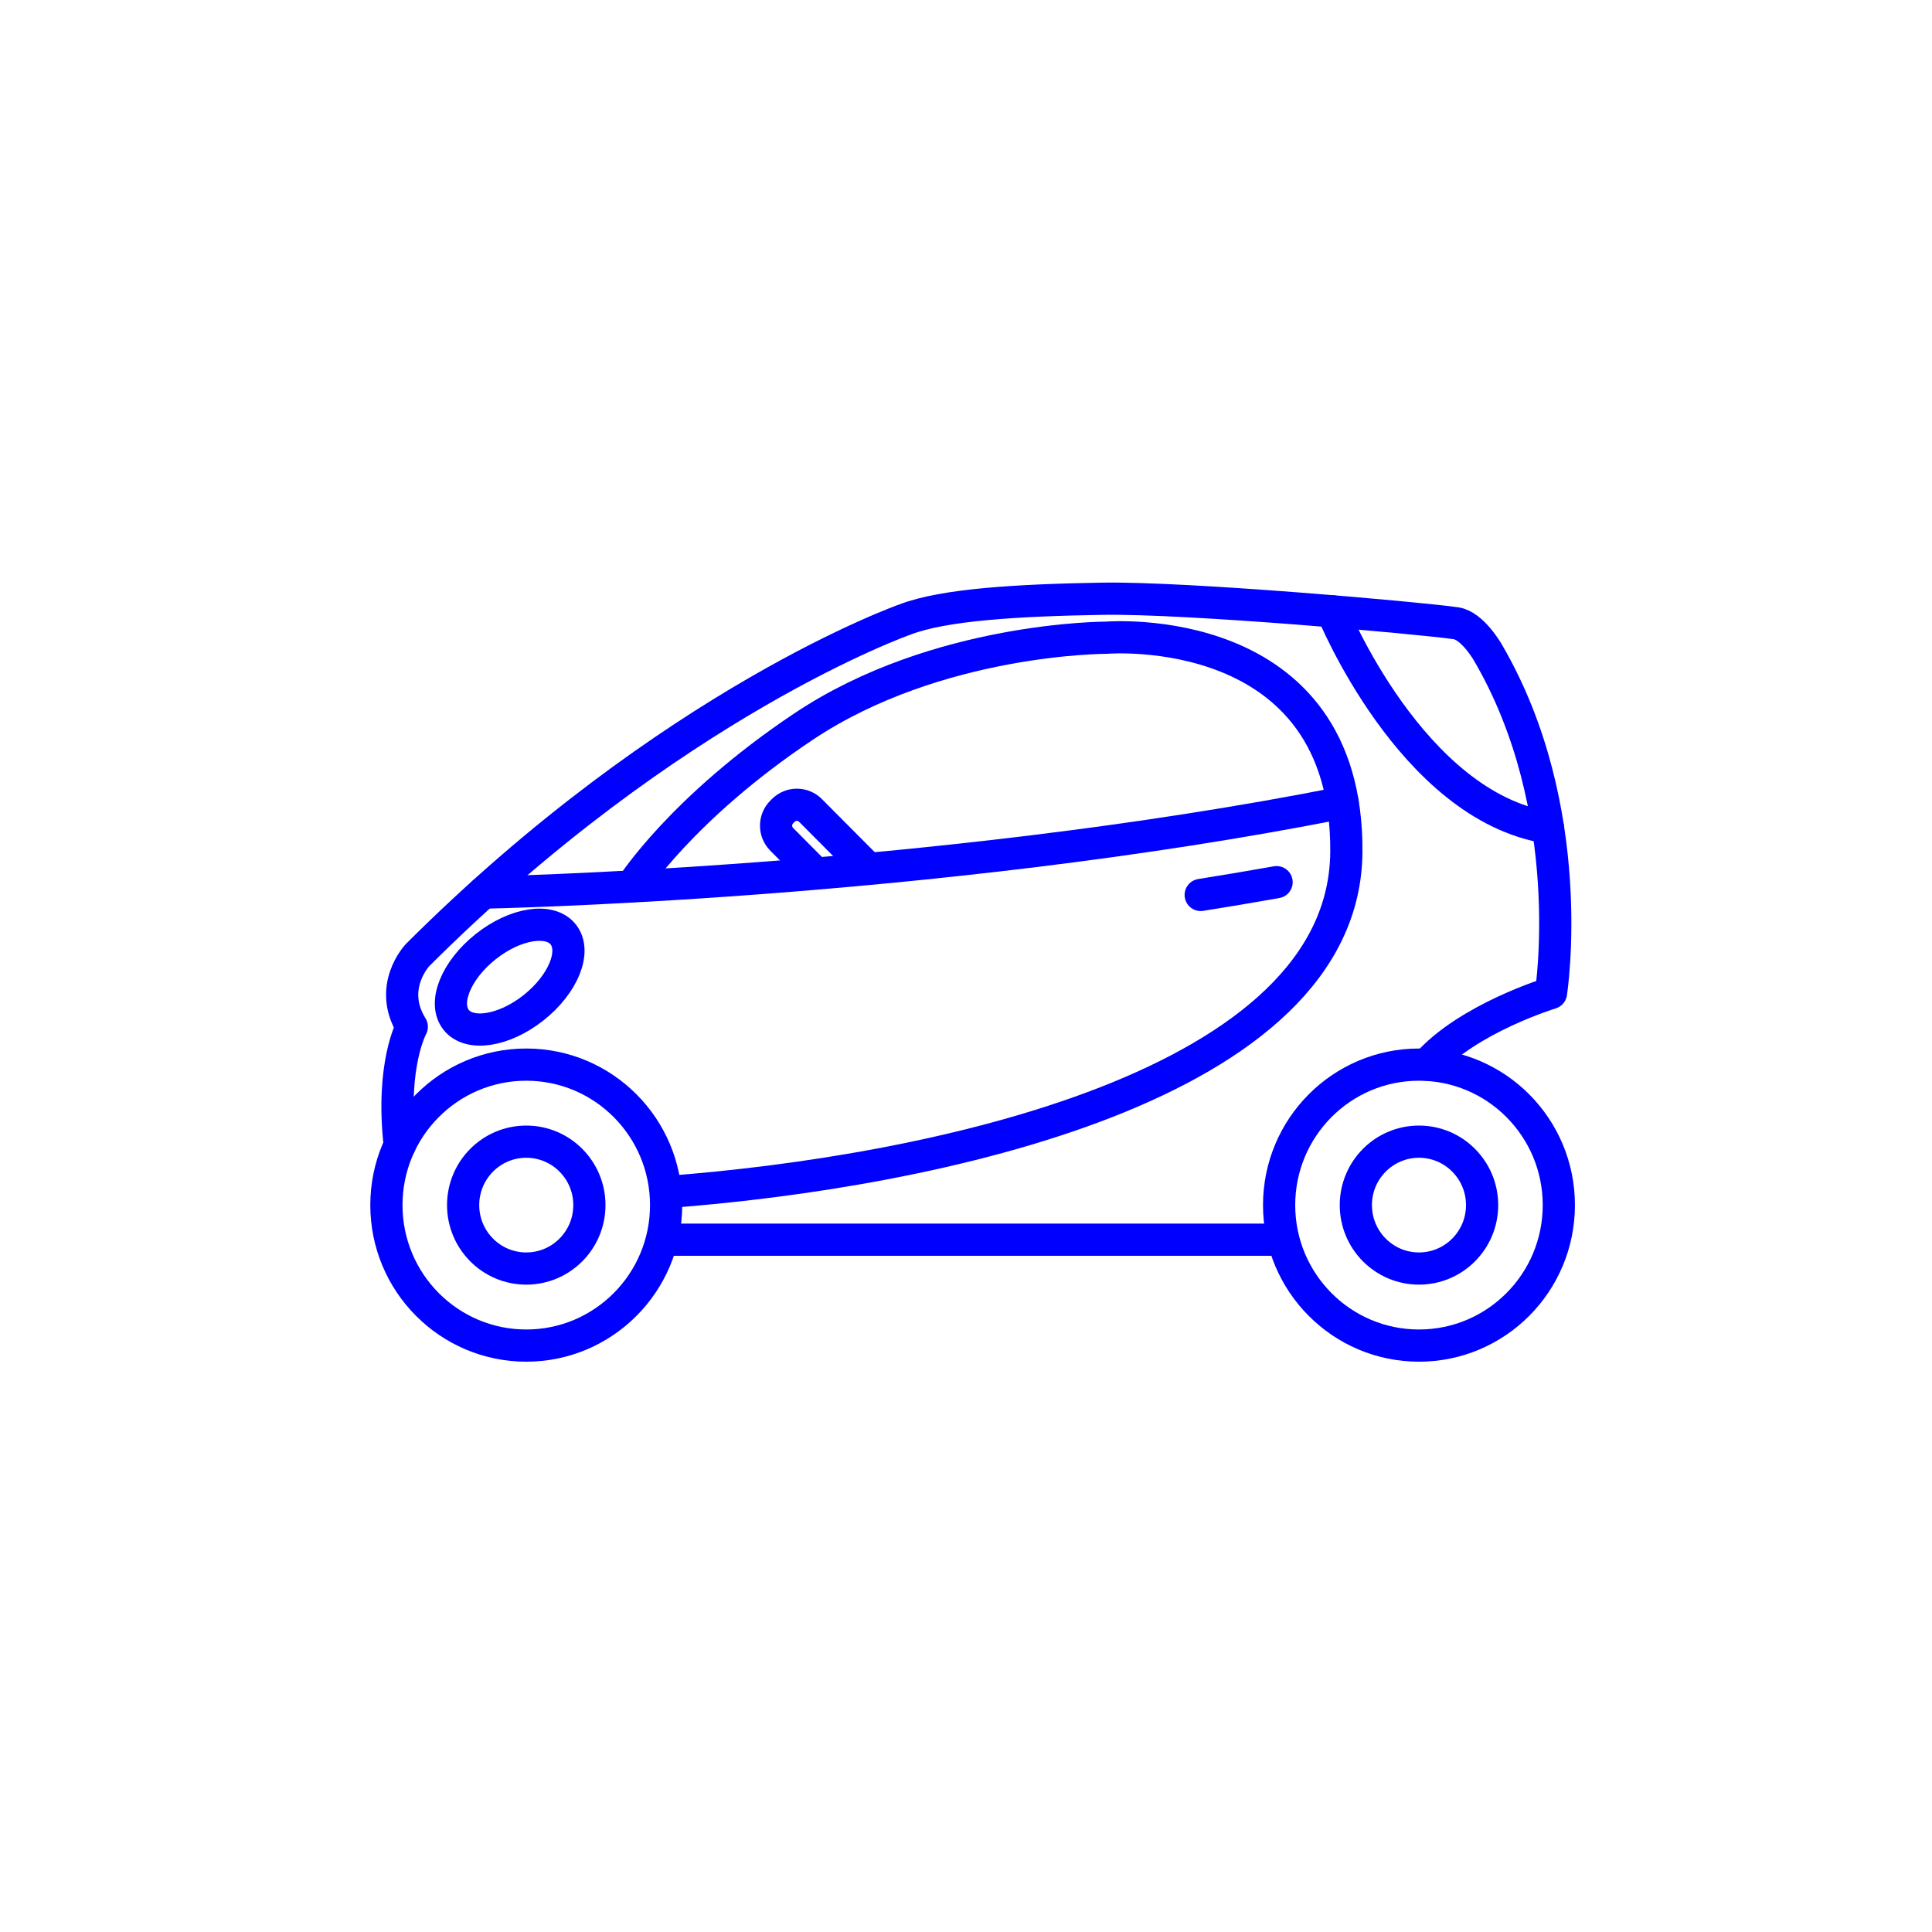 <?xml version="1.0" encoding="UTF-8"?>
<svg width="120px" height="120px" viewBox="0 0 120 120" version="1.1" xmlns="http://www.w3.org/2000/svg" xmlns:xlink="http://www.w3.org/1999/xlink">
    <!-- Generator: Sketch 42 (36781) - http://www.bohemiancoding.com/sketch -->
    <title>Icon_SpaceAllocation_Car</title>
    <desc>Created with Sketch.</desc>
    <defs></defs>
    <g id="Symbols" stroke="none" stroke-width="1" fill="none" fill-rule="evenodd">
        <g id="Icon_SpaceAllocation_Car">
            <g id="Group-16">
                <g id="Group-15">
                    <rect id="Rectangle-15" x="0" y="0" width="120" height="120"></rect>
                </g>
                <g id="Icon---Car" transform="translate(24, 37)" stroke="#0000FF" stroke-width="2" stroke-linecap="round" stroke-linejoin="round">
                    <ellipse id="Oval" cx="8.687" cy="37.851" rx="8.687" ry="8.726"></ellipse>
                    <ellipse id="Oval" cx="8.687" cy="37.851" rx="3.921" ry="3.94"></ellipse>
                    <ellipse id="Oval" cx="64.135" cy="37.851" rx="8.687" ry="8.726"></ellipse>
                    <ellipse id="Oval" cx="64.135" cy="37.851" rx="3.921" ry="3.94"></ellipse>
                    <path d="M64.629,29.125 C67.154,26.254 72.334,24.678 72.334,24.678 C72.334,24.678 74.127,13.299 68.414,3.526 C68.414,3.526 67.463,1.859 66.432,1.711 C64.092,1.376 49.709,0.101 44.481,0.189 C39.253,0.277 34.624,0.545 32.21,1.479 C32.21,1.479 17.713,6.563 1.932,22.325 C1.932,22.325 0.049,24.305 1.578,26.774 C1.578,26.774 0.268,29.121 0.829,34.121" id="Shape"></path>
                    <path d="M17.149,40 L55.626,40" id="Shape"></path>
                    <path d="M6.031,18.441 C6.031,18.441 33.788,17.922 59.392,12.85" id="Shape"></path>
                    <path d="M50.578,18.587 C52.146,18.337 53.717,18.073 55.291,17.793" id="Shape"></path>
                    <path d="M15.244,18.048 C15.244,18.048 18.316,13.207 25.913,8.127 C34.207,2.583 44.74,2.609 44.74,2.609 C44.74,2.609 59.727,1.37 59.624,15.914 C59.521,30.458 33.988,35.798 17.376,37.043" id="Shape"></path>
                    <path d="M58.75,0.97 C58.75,0.97 63.658,13.06 72.146,14.402" id="Shape"></path>
                    <path d="M9.147,25.587 C7.307,27.049 5.147,27.386 4.326,26.336 C3.504,25.286 4.326,23.259 6.168,21.797 C8.009,20.335 10.168,19.998 10.989,21.048 C11.811,22.098 10.987,24.126 9.147,25.587 Z" id="Shape"></path>
                    <path d="M26.36,16.949 L24.554,15.133 C24.087,14.663 24.087,13.904 24.554,13.434 L24.653,13.335 C25.119,12.87 25.873,12.87 26.338,13.335 L29.928,16.942" id="Shape"></path>
                </g>
            </g>
        </g>
    </g>
</svg>